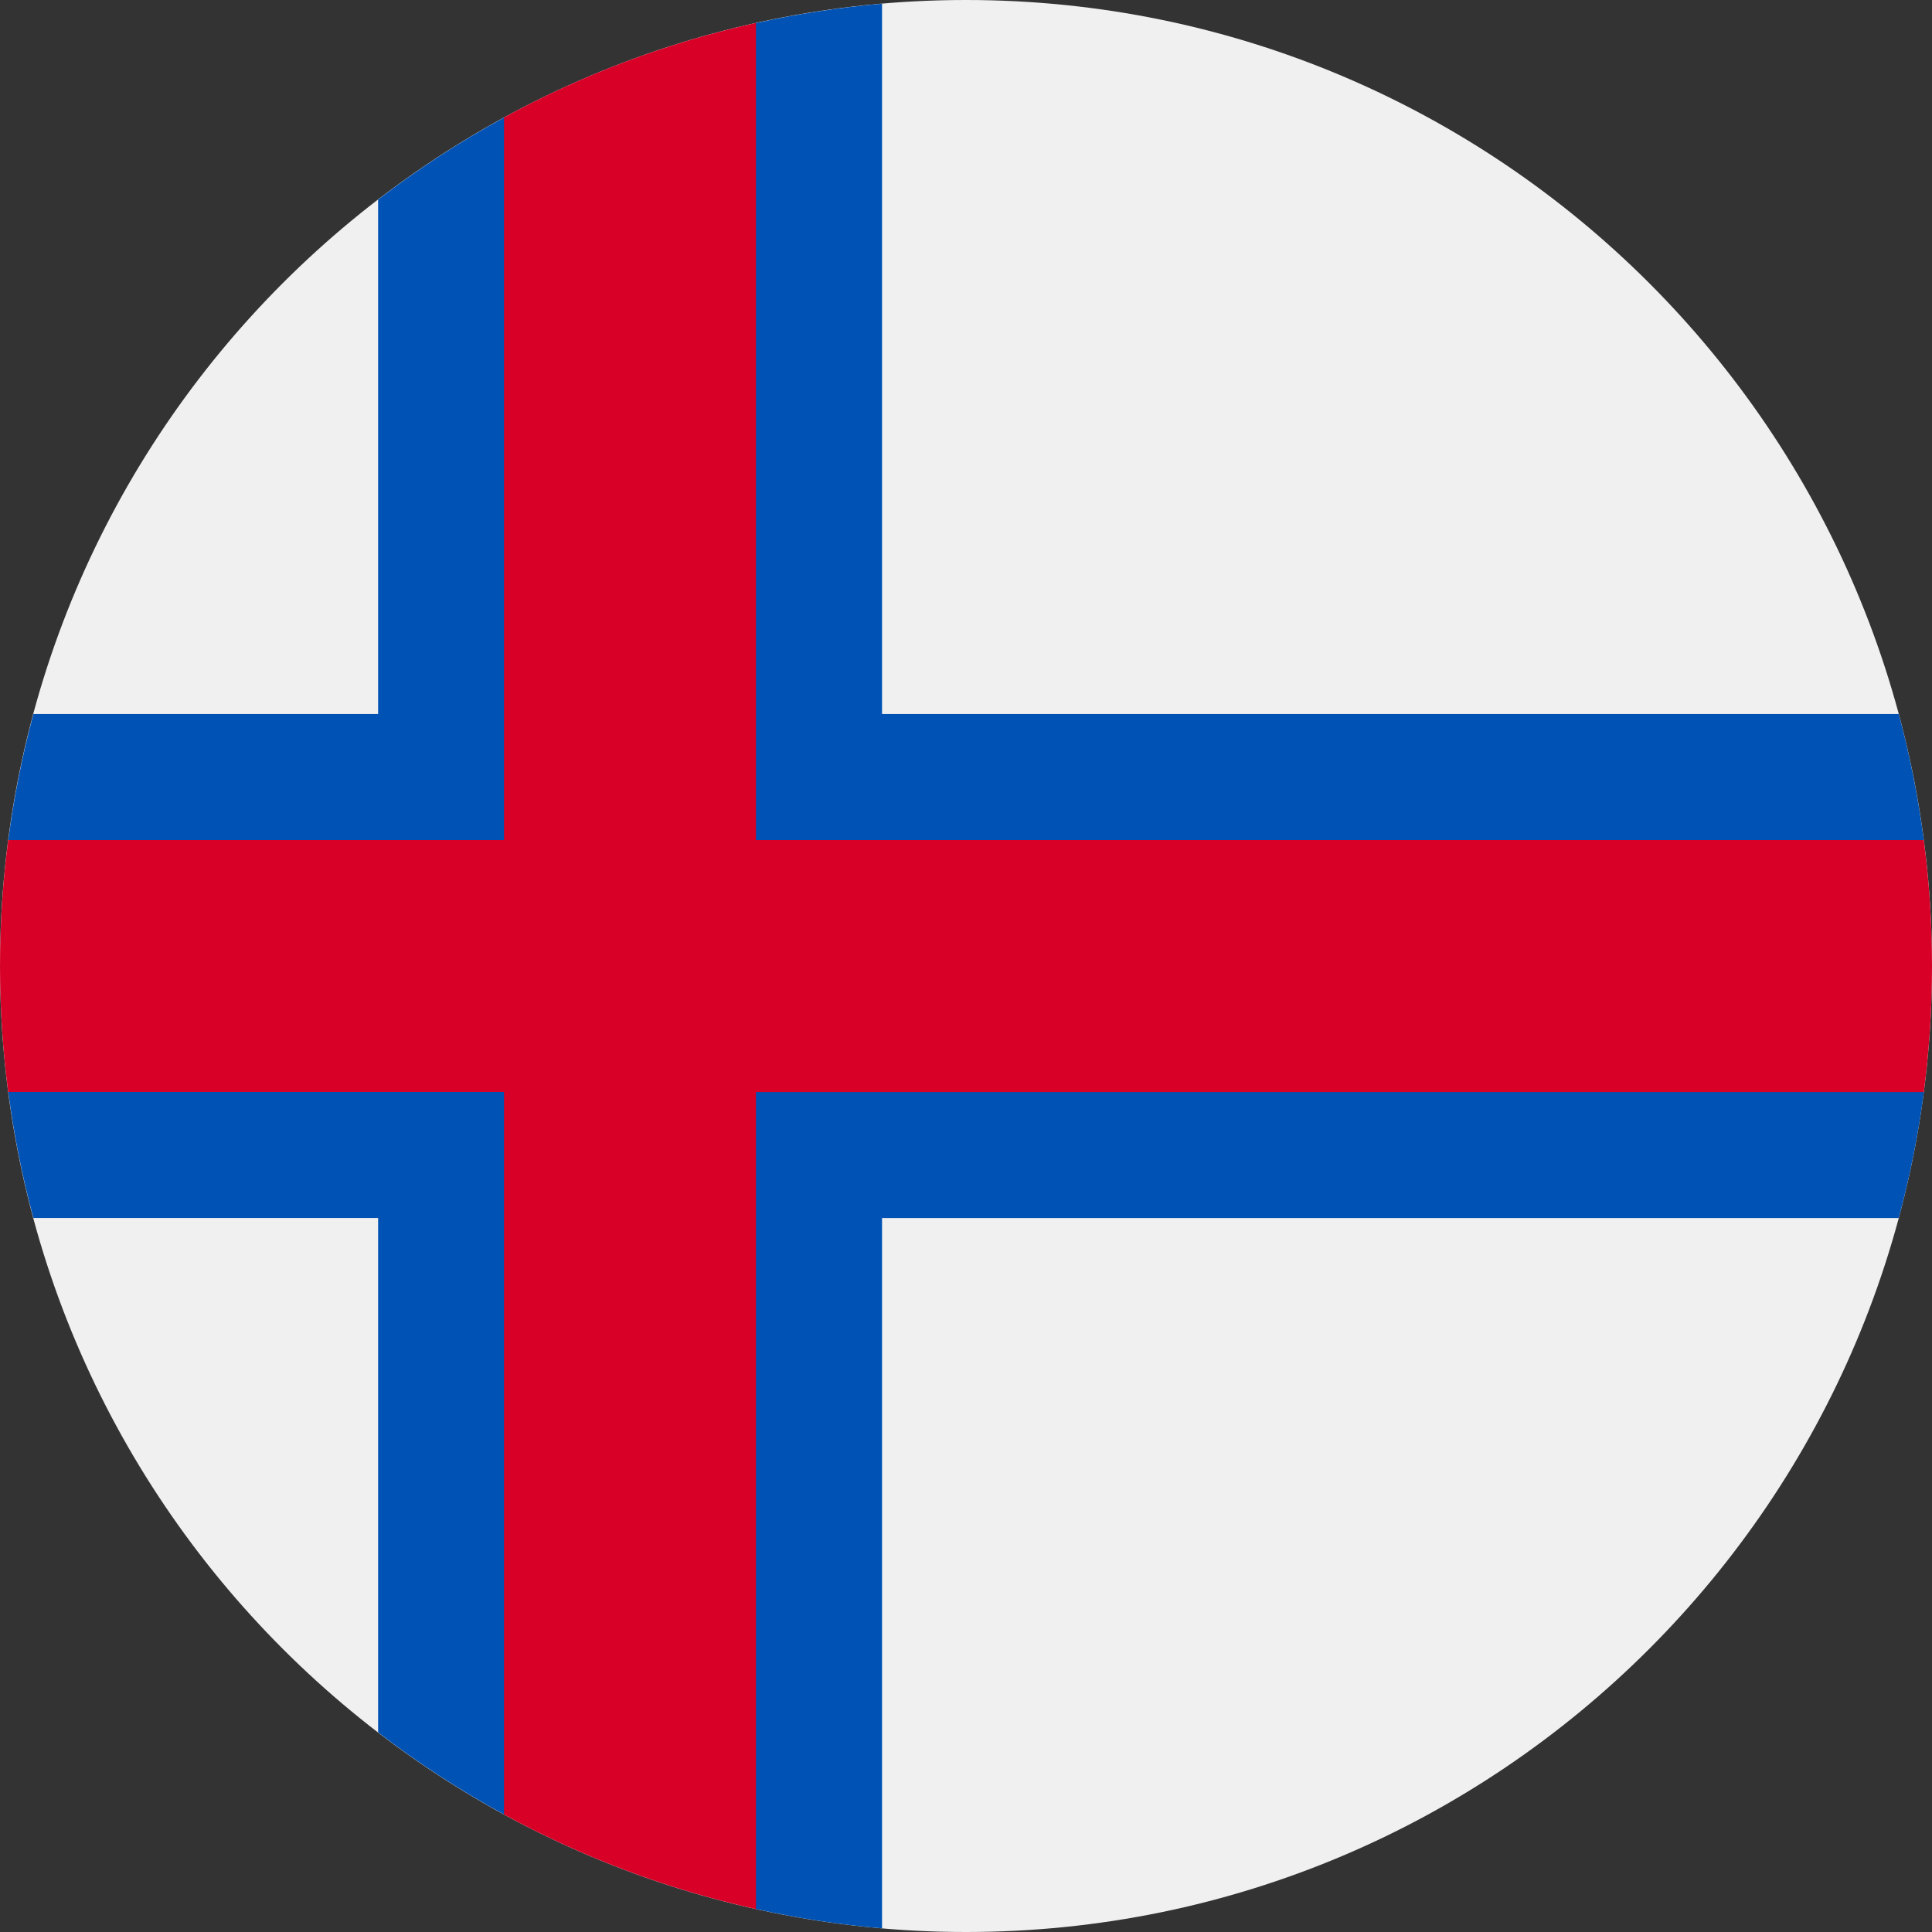 <svg fill="none" height="24" viewBox="0 0 24 24" width="24" xmlns="http://www.w3.org/2000/svg" xmlns:xlink="http://www.w3.org/1999/xlink"><rect x="0" y="0" width="24" height="24" fill="#333333" stroke="none"/><clipPath id="a"><path d="m0 0h24v24h-24z"/></clipPath><g clip-path="url(#a)"><path d="m12 24c6.627 0 12-5.373 12-12 0-6.627-5.373-12-12-12-6.627 0-12 5.373-12 12 0 6.627 5.373 12 12 12z" fill="#f0f0f0"/><path d="m23.478 12 .42-1.565c-.07-.533-.174-1.056-.311-1.565h-12.63v-8.824c-.532.046-1.055.127-1.565.24l-2.087 1.279-1.043-.105c-.549.3-1.072.641-1.565 1.02v6.39h-4.282c-.137.509-.242 1.032-.312 1.565l.42 1.565-.42 1.565c.07.533.174 1.056.312 1.565h4.282v6.39c.493.379 1.016.72 1.565 1.02l1.565-.105 1.565 1.28c.51.113 1.033.194 1.565.24v-8.824h12.63c.137-.509.242-1.032.312-1.565z" fill="#0052b4"/><path d="m23.898 10.435h-14.507-0v-10.15c-1.109.246-2.16.644-3.13 1.174v8.976h-6.159c-.067.512-.102 1.035-.102 1.565s.035 1.053.102 1.565h6.159 0v8.976c.97.529 2.021.928 3.13 1.174v-10.149-0h14.507c.067-.512.102-1.035.102-1.565s-.035-1.053-.102-1.565z" fill="#d80027"/></g></svg>